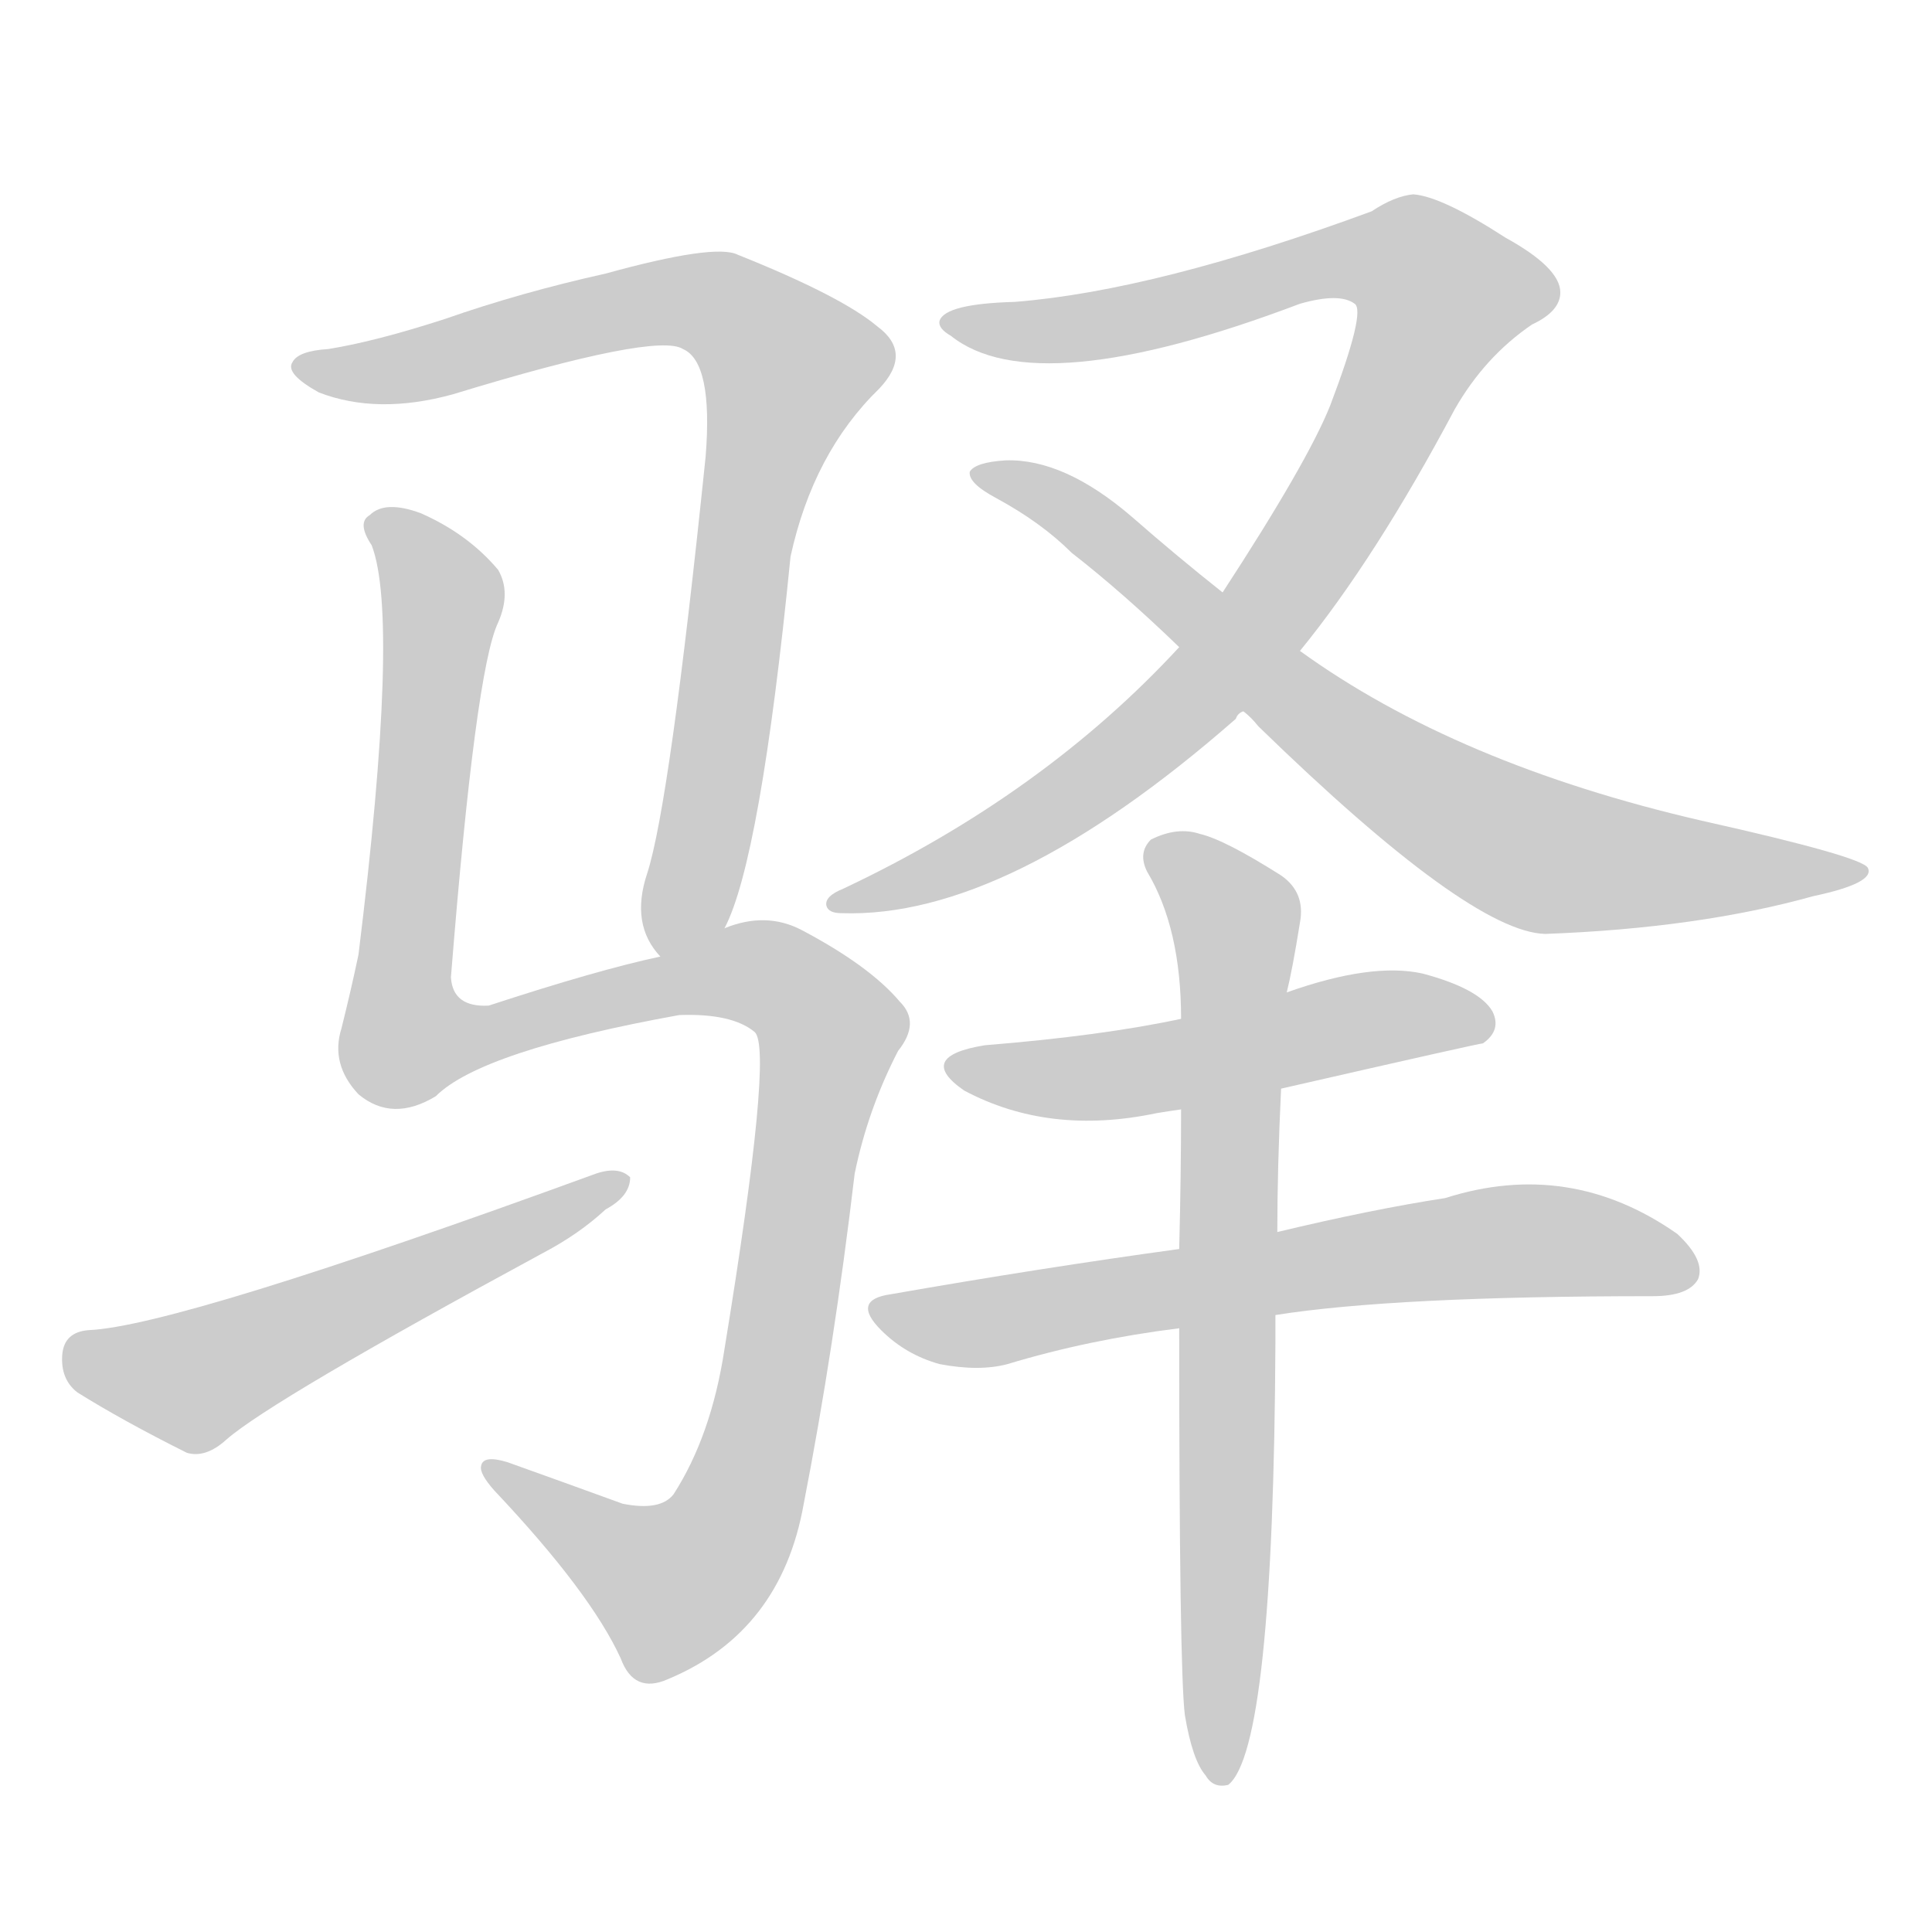 <!--
AnimCJK 2016-2018 Copyright Francois Mizessyn - https://github.com/parsimonhi/animCJK
Derived from:
    MakeMeAHanzi project - https://github.com/skishore/makemeahanzi
    Arphic PL KaitiM GB - https://apps.ubuntu.com/cat/applications/precise/fonts-arphic-gkai00mp/
    Arphic PL UKai - https://apps.ubuntu.com/cat/applications/fonts-arphic-ukai/
You can redistribute and/or modify this file under the terms of the Arphic Public License
as published by Arphic Technology Co., Ltd.
You should have received a copy of this license (the directory "APL") along with this file;
if not, see http://ftp.gnu.org/non-gnu/chinese-fonts-truetype/LICENSE.
-->
<svg id="z39551" class="acjk" version="1.1" viewBox="0 0 1024 1024" xmlns="http://www.w3.org/2000/svg" xmlns:xlink="http://www.w3.org/1999/xlink">
<style>
<![CDATA[
@keyframes z39551k {
	from {
		stroke:#ccc;
		stroke-dashoffset:3334;
	}
	1% {
		stroke:#c00;
		stroke-dashoffset:3334;
	}
	75% {
		stroke:#c00;
		stroke-dashoffset:0;
	}
	to {
		stroke:#000;
	}
}
#z39551 path[clip-path] {
	animation:z39551k 1s linear both;
	stroke-dasharray:3334;
	stroke-width:128;
	stroke-linecap:round;
	fill:none;
}
#z39551 path[clip-path="url(#z39551c1)"] {animation-delay:1s;}
#z39551 path[clip-path="url(#z39551c2)"] {animation-delay:2s;}
#z39551 path[clip-path="url(#z39551c3)"] {animation-delay:3s;}
#z39551 path[clip-path="url(#z39551c4)"] {animation-delay:4s;}
#z39551 path[clip-path="url(#z39551c5)"] {animation-delay:5s;}
#z39551 path[clip-path="url(#z39551c6)"] {animation-delay:6s;}
#z39551 path[clip-path="url(#z39551c7)"] {animation-delay:7s;}
#z39551 path[clip-path="url(#z39551c8)"] {animation-delay:8s;}
#z39551 path {fill:#ccc;}
]]>
</style>
<path id="z39551d1" d="M384 492Q403 456 419 295Q431 240 466 206Q484 187 465 173Q446 157 391 135Q379 129 321 145Q276 155 236 169Q199 181 174 185Q158 186 155 192Q151 198 169 208Q200 220 240 209Q348 176 362 185Q378 192 374 242Q355 426 343 463Q334 490 350 507C358 517 379 504 384 492 Z"/>
<path id="z39551d2" d="M350 507Q317 514 259 533Q240 534 239 518Q252 355 264 330Q271 314 264 302Q248 283 223 272Q204 265 196 273Q189 277 197 289Q212 328 190 506Q186 525 181 545Q175 564 190 580Q208 595 231 581Q255 557 360 538Q388 537 400 547Q410 556 384 715Q377 761 357 792Q350 801 330 797Q297 785 269 775Q256 771 255 777Q254 781 262 790Q313 844 329 879Q336 898 354 890Q414 865 426 797Q442 715 453 622Q460 588 476 557Q488 542 477 531Q461 512 425 493Q406 483 384 492C361 502 361 502 350 507 Z"/>
<path id="z39551d3" d="M47 705Q34 706 33 718Q32 731 41 738Q65 753 99 770Q109 773 120 763Q144 742 288 664Q307 654 321 641Q334 634 334 624Q328 618 316 622Q94 703 47 705 Z"/>
<path id="z39551d4" d="M689 345Q729 296 771 217Q787 189 812 172Q827 165 827 155Q827 142 798 126Q764 104 749 103Q739 104 727 112Q613 154 538 160Q501 161 498 170Q497 174 504 178Q549 214 689 161Q710 155 718 161Q724 165 705 215Q693 245 648 314C633 333 633 333 625 343Q553 421 447 471Q437 475 438 480Q439 484 446 484Q534 487 655 381Q656 378 659 377C679 356 679 356 689 345 Z"/>
<path id="z39551d5" d="M659 377Q663 380 667 385Q779 494 819 495Q900 492 961 475Q994 468 990 460Q987 454 902 435Q772 405 689 345C662 324 662 324 648 314Q624 295 600 274Q564 243 533 244Q517 245 514 250Q513 256 528 264Q552 277 568 293Q595 314 625 343C648 366 648 366 659 377 Z"/>
<path id="z39551d6" d="M679 577Q784 553 786 553Q796 546 791 536Q784 524 754 516Q727 510 682 526C645 535 645 535 626 540Q584 549 522 554Q485 560 511 578Q556 602 613 590Q619 589 626 588C661 581 661 581 679 577 Z"/>
<path id="z39551d7" d="M676 697Q739 687 876 687Q895 687 900 678Q904 668 889 654Q832 614 766 635Q727 641 677 653C642 659 642 659 625 662Q552 672 472 686Q451 689 467 705Q480 718 498 723Q519 727 534 723Q577 710 625 704C659 699 659 699 676 697 Z"/>
<path id="z39551d8" d="M628 909Q632 933 639 941Q643 948 651 946Q675 927 676 711Q676 704 676 697C677 668 677 668 677 653Q677 619 679 577C681 543 681 543 682 526Q685 514 689 489Q692 473 679 464Q649 445 636 442Q624 438 610 445Q603 452 608 462Q626 492 626 540C626 572 626 572 626 588Q626 622 625 662C625 690 625 690 625 704Q625 885 628 909 Z"/>
<defs>
	<clipPath id="z39551c1"><use xlink:href="#z39551d1"/></clipPath>
	<clipPath id="z39551c2"><use xlink:href="#z39551d2"/></clipPath>
	<clipPath id="z39551c3"><use xlink:href="#z39551d3"/></clipPath>
	<clipPath id="z39551c4"><use xlink:href="#z39551d4"/></clipPath>
	<clipPath id="z39551c5"><use xlink:href="#z39551d5"/></clipPath>
	<clipPath id="z39551c6"><use xlink:href="#z39551d6"/></clipPath>
	<clipPath id="z39551c7"><use xlink:href="#z39551d7"/></clipPath>
	<clipPath id="z39551c8"><use xlink:href="#z39551d8"/></clipPath>
</defs>
<path pathLength="3333" clip-path="url(#z39551c1)" d="M161 193L372 159L423 196L357 502"/>
<path pathLength="3333" clip-path="url(#z39551c2)" d="M200 275L235 321L217 555L381 515L442 551L378 824L344 845L261 779"/>
<path pathLength="3333" clip-path="url(#z39551c3)" d="M37 717L105 731L327 627"/>
<path pathLength="3333" clip-path="url(#z39551c4)" d="M508 170L579 173L733 134L773 160L635 367L533 444L448 477"/>
<path pathLength="3333" clip-path="url(#z39551c5)" d="M521 251L812 452L980 461"/>
<path pathLength="3333" clip-path="url(#z39551c6)" d="M507 564L789 539"/>
<path pathLength="3333" clip-path="url(#z39551c7)" d="M467 695L798 658L896 670"/>
<path pathLength="3333" clip-path="url(#z39551c8)" d="M615 452L656 493L645 938"/>
</svg>